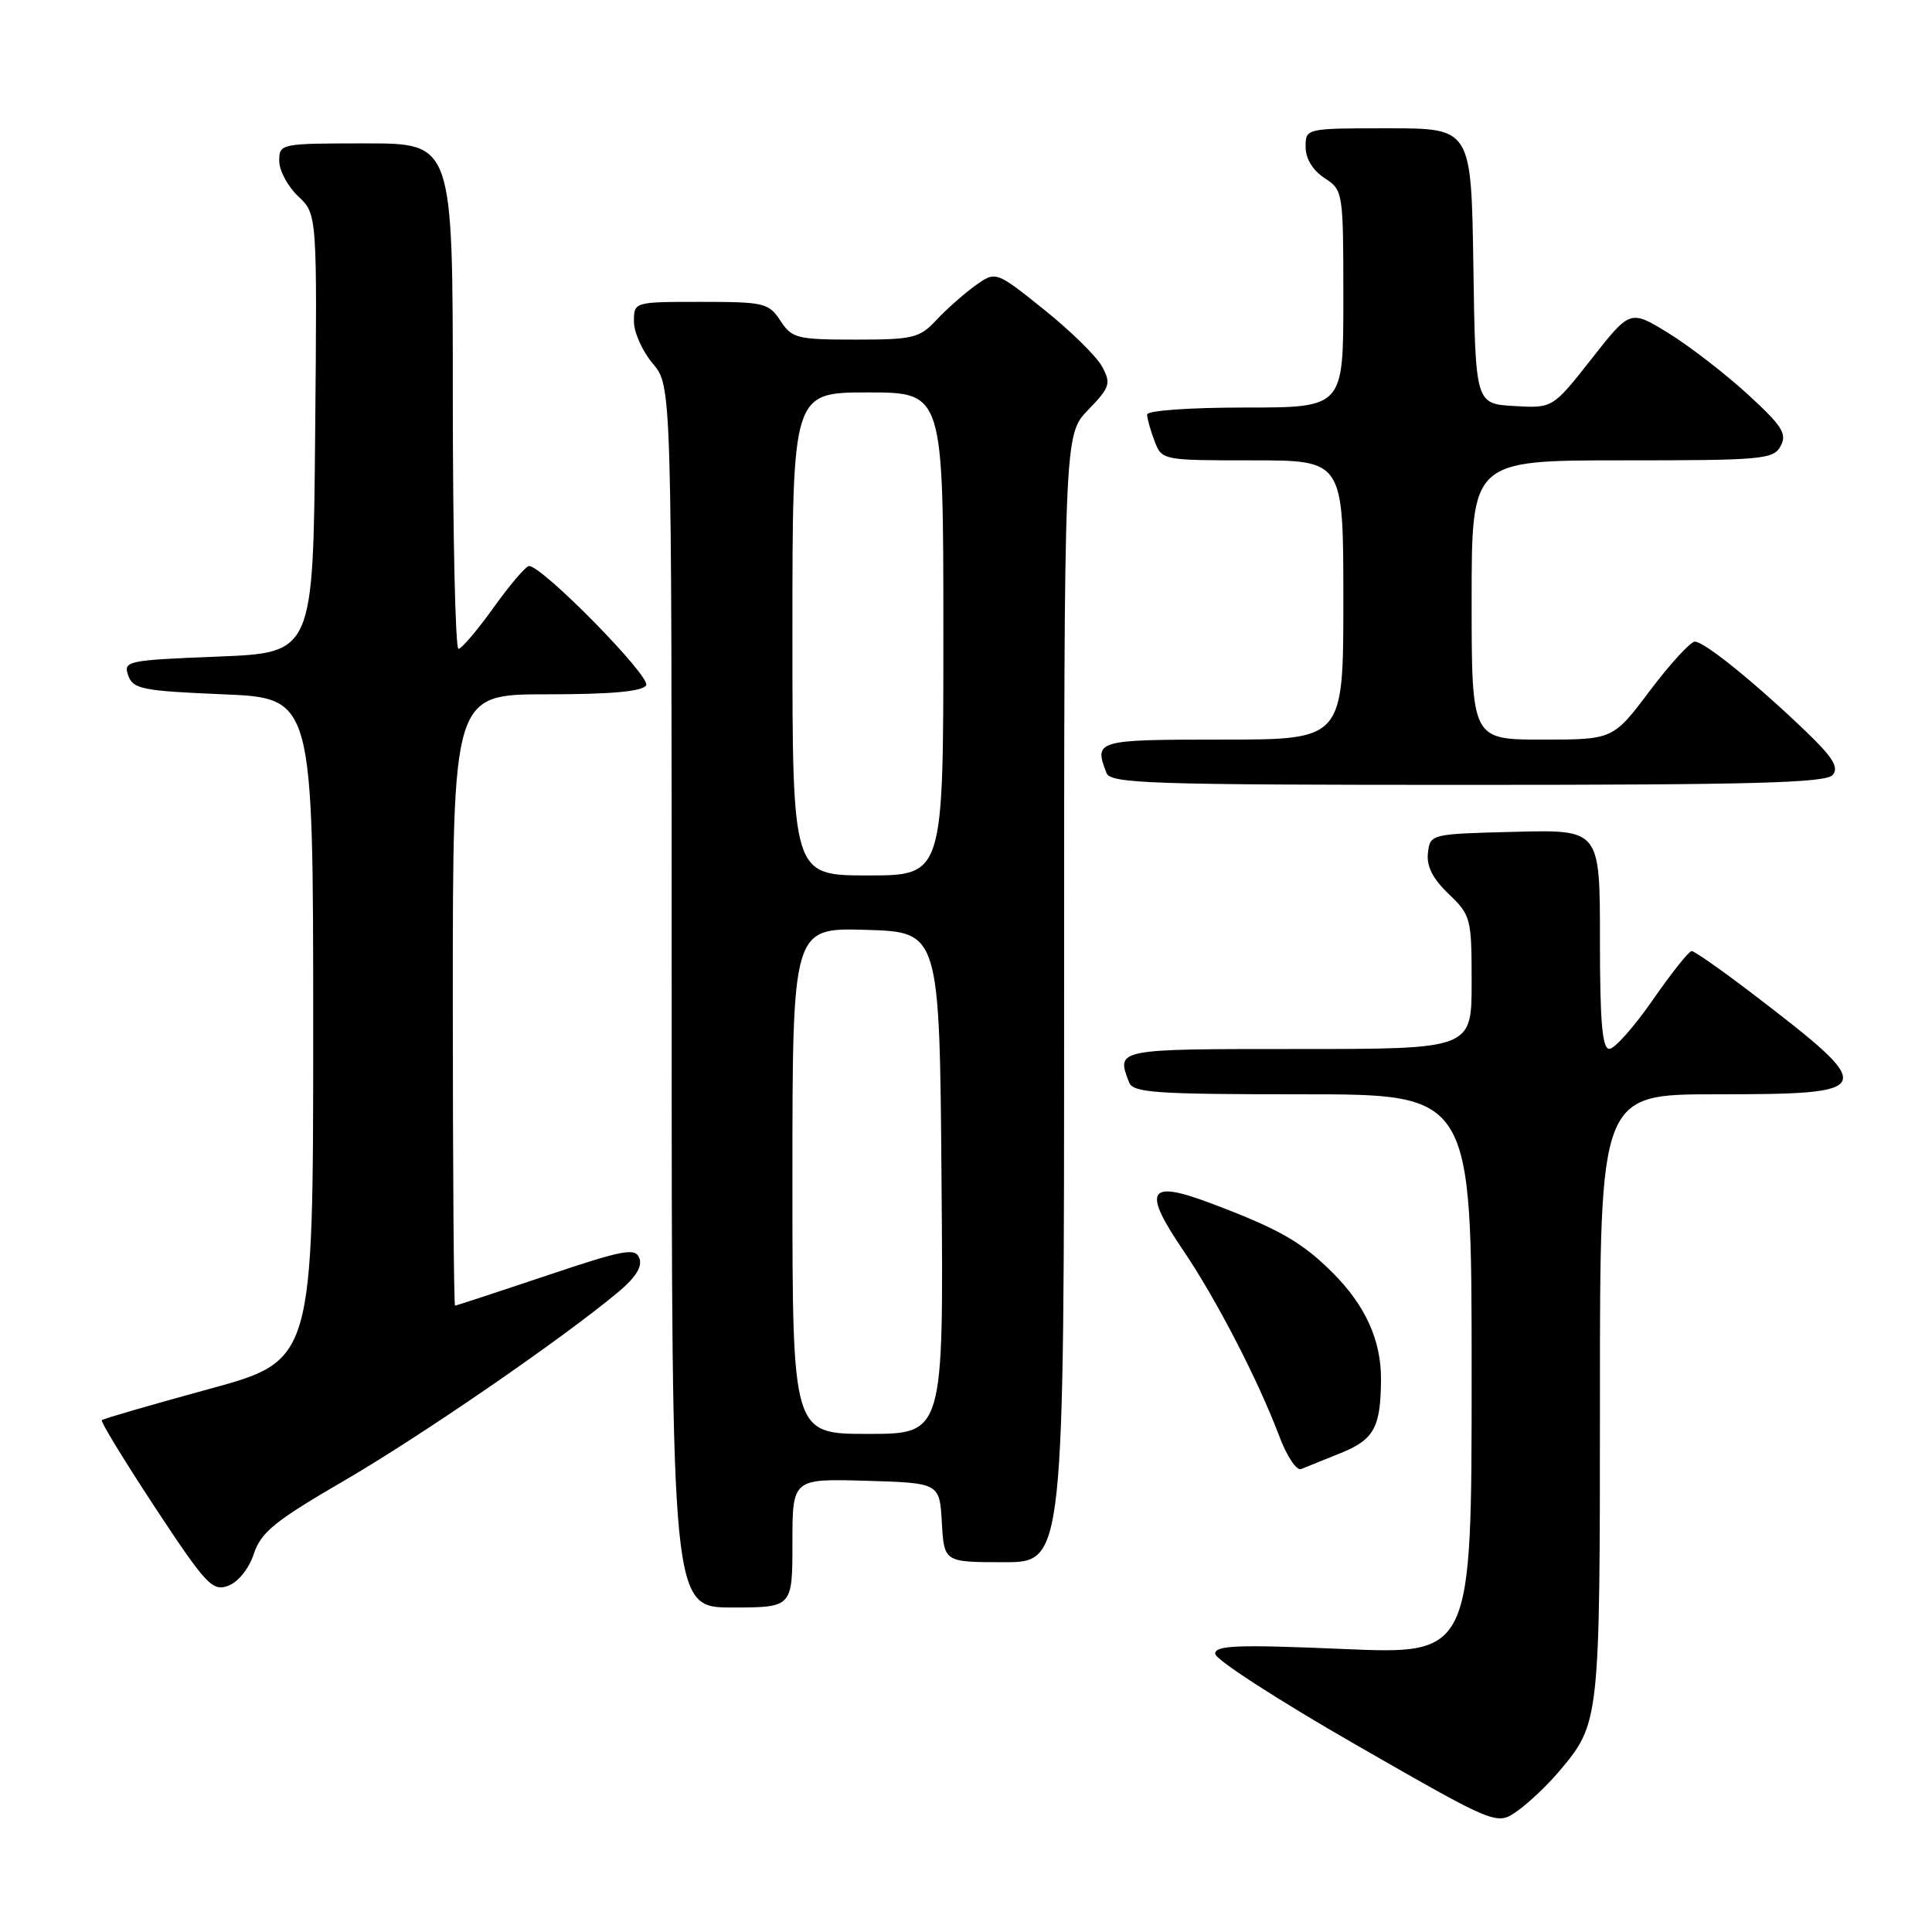 <?xml version="1.0" encoding="UTF-8" standalone="no"?>
<!DOCTYPE svg PUBLIC "-//W3C//DTD SVG 1.1//EN" "http://www.w3.org/Graphics/SVG/1.1/DTD/svg11.dtd" >
<svg xmlns="http://www.w3.org/2000/svg" xmlns:xlink="http://www.w3.org/1999/xlink" version="1.1" viewBox="0 0 256 256">
 <g >
 <path fill="currentColor"
d=" M 206.57 234.74 C 211.99 228.32 212.00 228.19 212.00 185.03 C 212.00 145.00 212.00 145.00 227.38 145.00 C 248.86 145.00 249.03 144.53 232.15 131.62 C 228.10 128.53 224.50 126.01 224.15 126.02 C 223.79 126.02 221.47 128.94 219.00 132.50 C 216.53 136.06 213.94 138.98 213.25 138.98 C 212.31 139.00 212.00 135.44 212.00 124.47 C 212.00 109.93 212.00 109.93 200.75 110.22 C 189.56 110.50 189.50 110.51 189.21 113.02 C 189.00 114.77 189.84 116.43 191.96 118.46 C 194.90 121.28 195.00 121.67 195.00 130.19 C 195.00 139.00 195.00 139.00 172.00 139.00 C 147.76 139.00 147.90 138.97 149.61 143.42 C 150.14 144.80 153.11 145.00 172.61 145.00 C 195.00 145.00 195.00 145.00 195.00 182.11 C 195.00 219.23 195.00 219.23 178.00 218.50 C 163.95 217.90 161.00 218.01 161.02 219.14 C 161.02 219.89 169.42 225.31 179.68 231.20 C 198.33 241.90 198.33 241.90 201.09 239.94 C 202.60 238.86 205.07 236.52 206.57 234.74 Z  M 105.00 204.46 C 105.00 195.93 105.00 195.93 114.75 196.21 C 124.50 196.50 124.50 196.50 124.80 201.75 C 125.10 207.00 125.10 207.00 133.05 207.00 C 141.00 207.00 141.00 207.00 141.00 132.30 C 141.00 57.60 141.00 57.60 144.18 54.32 C 147.08 51.32 147.24 50.82 146.05 48.60 C 145.33 47.25 141.87 43.85 138.35 41.03 C 131.95 35.90 131.95 35.90 129.22 37.85 C 127.73 38.93 125.41 40.97 124.08 42.40 C 121.84 44.80 121.00 45.00 113.35 45.00 C 105.60 45.00 104.94 44.83 103.41 42.50 C 101.86 40.14 101.26 40.00 92.88 40.00 C 84.00 40.00 84.00 40.00 84.00 42.61 C 84.00 44.04 85.12 46.55 86.50 48.18 C 89.00 51.15 89.00 51.15 89.00 132.08 C 89.00 213.00 89.00 213.00 97.00 213.00 C 105.00 213.00 105.00 213.00 105.00 204.46 Z  M 33.63 205.90 C 34.59 203.02 36.41 201.54 45.60 196.20 C 55.84 190.24 74.47 177.43 81.94 171.19 C 84.23 169.28 85.14 167.81 84.72 166.72 C 84.18 165.30 82.67 165.58 72.35 169.05 C 65.88 171.22 60.46 173.00 60.30 173.00 C 60.13 173.00 60.00 154.78 60.00 132.50 C 60.00 92.00 60.00 92.00 72.44 92.00 C 80.97 92.00 85.11 91.63 85.62 90.81 C 86.31 89.70 71.88 75.00 70.10 75.00 C 69.69 75.00 67.58 77.47 65.42 80.48 C 63.27 83.49 61.16 85.97 60.75 85.98 C 60.34 85.99 60.00 70.93 60.00 52.50 C 60.00 19.00 60.00 19.00 48.50 19.00 C 37.13 19.00 37.00 19.03 37.00 21.33 C 37.00 22.60 38.13 24.71 39.51 26.01 C 42.03 28.38 42.03 28.38 41.76 57.44 C 41.50 86.50 41.50 86.50 28.90 87.00 C 16.83 87.48 16.32 87.58 16.99 89.50 C 17.63 91.31 18.84 91.55 29.60 92.00 C 41.50 92.50 41.50 92.50 41.50 136.39 C 41.50 180.29 41.50 180.29 27.67 184.06 C 20.06 186.14 13.68 187.99 13.49 188.18 C 13.30 188.36 16.48 193.56 20.54 199.74 C 27.29 209.97 28.14 210.89 30.22 210.13 C 31.55 209.64 32.97 207.89 33.63 205.90 Z  M 177.65 192.54 C 182.09 190.75 182.96 189.13 182.99 182.72 C 183.00 177.57 180.92 172.99 176.60 168.66 C 172.49 164.56 169.48 162.84 160.33 159.40 C 152.11 156.31 151.34 157.67 156.78 165.68 C 161.16 172.13 166.74 182.94 169.51 190.30 C 170.50 192.94 171.80 194.90 172.40 194.66 C 173.01 194.42 175.37 193.46 177.65 192.54 Z  M 242.85 102.68 C 243.69 101.67 242.84 100.32 239.22 96.85 C 232.35 90.28 225.80 85.00 224.57 85.02 C 223.98 85.04 221.30 87.96 218.62 91.52 C 213.74 98.00 213.74 98.00 204.37 98.00 C 195.00 98.00 195.00 98.00 195.00 79.50 C 195.00 61.00 195.00 61.00 214.96 61.00 C 233.60 61.00 235.00 60.87 235.95 59.09 C 236.82 57.47 236.14 56.42 231.53 52.20 C 228.53 49.46 223.82 45.83 221.05 44.12 C 216.01 41.03 216.01 41.03 210.88 47.56 C 205.74 54.10 205.74 54.10 200.62 53.80 C 195.50 53.50 195.50 53.50 195.23 35.25 C 194.95 17.00 194.95 17.00 183.98 17.00 C 173.00 17.00 173.00 17.00 173.00 19.48 C 173.00 21.02 173.95 22.57 175.50 23.59 C 177.97 25.21 178.00 25.37 178.00 39.62 C 178.00 54.00 178.00 54.00 165.00 54.00 C 157.60 54.00 152.00 54.40 152.00 54.93 C 152.00 55.45 152.44 57.02 152.98 58.43 C 153.95 60.99 153.99 61.00 165.98 61.00 C 178.00 61.00 178.00 61.00 178.00 79.50 C 178.00 98.00 178.00 98.00 162.00 98.00 C 145.22 98.00 144.94 98.08 146.61 102.42 C 147.15 103.83 152.30 104.00 194.48 104.00 C 232.36 104.00 241.97 103.74 242.85 102.68 Z  M 105.00 156.46 C 105.00 122.93 105.00 122.93 114.75 123.21 C 124.50 123.50 124.50 123.50 124.76 156.75 C 125.03 190.00 125.03 190.00 115.01 190.00 C 105.00 190.00 105.00 190.00 105.00 156.46 Z  M 105.00 84.00 C 105.00 52.00 105.00 52.00 115.00 52.00 C 125.00 52.00 125.00 52.00 125.00 84.00 C 125.00 116.00 125.00 116.00 115.00 116.00 C 105.00 116.00 105.00 116.00 105.00 84.00 Z "/>
</g>
</svg>